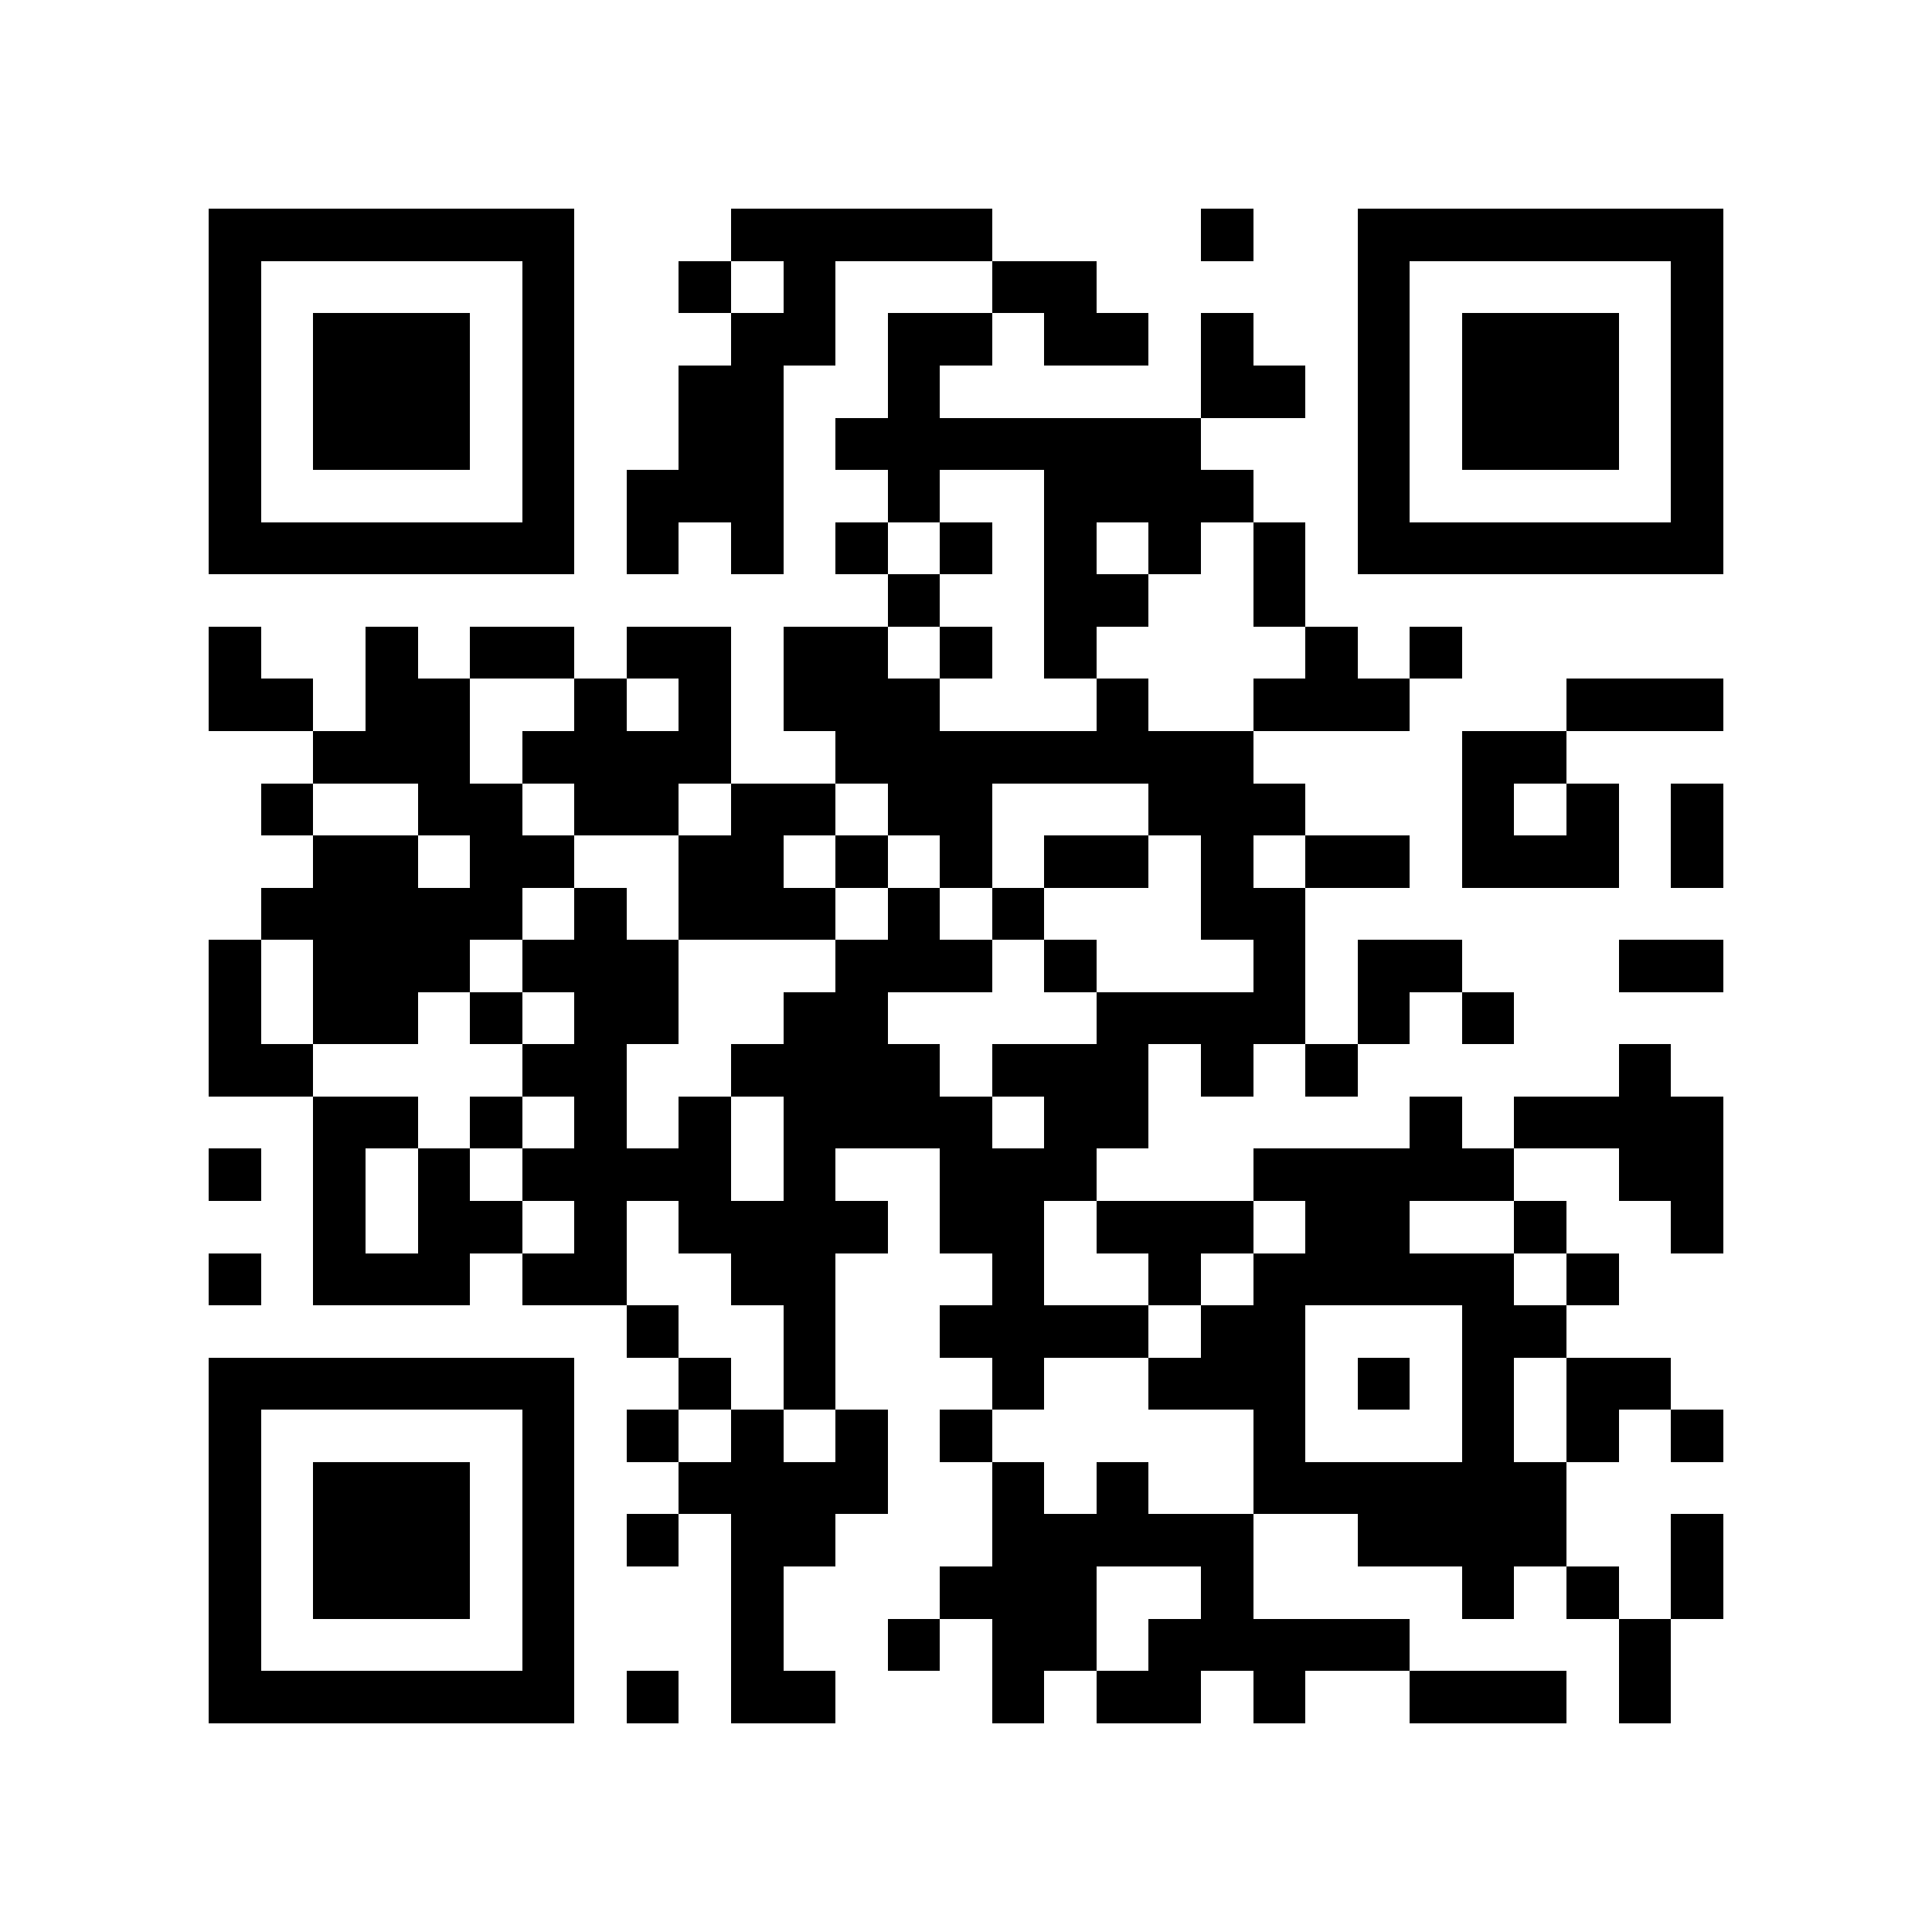 <?xml version="1.0" encoding="utf-8"?><!DOCTYPE svg PUBLIC "-//W3C//DTD SVG 1.1//EN" "http://www.w3.org/Graphics/SVG/1.1/DTD/svg11.dtd"><svg xmlns="http://www.w3.org/2000/svg" viewBox="0 0 37 37" shape-rendering="crispEdges"><path fill="#ffffff" d="M0 0h37v37H0z"/><path stroke="#000000" d="M4 4.5h7m3 0h5m4 0h1m2 0h7M4 5.5h1m5 0h1m2 0h1m1 0h1m3 0h2m5 0h1m5 0h1M4 6.5h1m1 0h3m1 0h1m3 0h2m1 0h2m1 0h2m1 0h1m2 0h1m1 0h3m1 0h1M4 7.5h1m1 0h3m1 0h1m2 0h2m2 0h1m5 0h2m1 0h1m1 0h3m1 0h1M4 8.5h1m1 0h3m1 0h1m2 0h2m1 0h7m3 0h1m1 0h3m1 0h1M4 9.5h1m5 0h1m1 0h3m2 0h1m2 0h4m2 0h1m5 0h1M4 10.5h7m1 0h1m1 0h1m1 0h1m1 0h1m1 0h1m1 0h1m1 0h1m1 0h7M17 11.5h1m2 0h2m2 0h1M4 12.5h1m2 0h1m1 0h2m1 0h2m1 0h2m1 0h1m1 0h1m4 0h1m1 0h1M4 13.5h2m1 0h2m2 0h1m1 0h1m1 0h3m3 0h1m2 0h3m3 0h3M6 14.5h3m1 0h4m2 0h8m4 0h2M5 15.5h1m2 0h2m1 0h2m1 0h2m1 0h2m3 0h3m3 0h1m1 0h1m1 0h1M6 16.5h2m1 0h2m2 0h2m1 0h1m1 0h1m1 0h2m1 0h1m1 0h2m1 0h3m1 0h1M5 17.5h5m1 0h1m1 0h3m1 0h1m1 0h1m3 0h2M4 18.5h1m1 0h3m1 0h3m3 0h3m1 0h1m3 0h1m1 0h2m3 0h2M4 19.5h1m1 0h2m1 0h1m1 0h2m2 0h2m4 0h4m1 0h1m1 0h1M4 20.5h2m4 0h2m2 0h4m1 0h3m1 0h1m1 0h1m5 0h1M6 21.5h2m1 0h1m1 0h1m1 0h1m1 0h4m1 0h2m5 0h1m1 0h4M4 22.5h1m1 0h1m1 0h1m1 0h4m1 0h1m2 0h3m3 0h5m2 0h2M6 23.5h1m1 0h2m1 0h1m1 0h4m1 0h2m1 0h3m1 0h2m2 0h1m2 0h1M4 24.5h1m1 0h3m1 0h2m2 0h2m3 0h1m2 0h1m1 0h5m1 0h1M12 25.5h1m2 0h1m2 0h4m1 0h2m3 0h2M4 26.5h7m2 0h1m1 0h1m3 0h1m2 0h3m1 0h1m1 0h1m1 0h2M4 27.5h1m5 0h1m1 0h1m1 0h1m1 0h1m1 0h1m5 0h1m3 0h1m1 0h1m1 0h1M4 28.5h1m1 0h3m1 0h1m2 0h4m2 0h1m1 0h1m2 0h6M4 29.5h1m1 0h3m1 0h1m1 0h1m1 0h2m3 0h5m2 0h4m2 0h1M4 30.5h1m1 0h3m1 0h1m3 0h1m3 0h3m2 0h1m4 0h1m1 0h1m1 0h1M4 31.5h1m5 0h1m3 0h1m2 0h1m1 0h2m1 0h5m4 0h1M4 32.5h7m1 0h1m1 0h2m3 0h1m1 0h2m1 0h1m2 0h3m1 0h1"/></svg>
